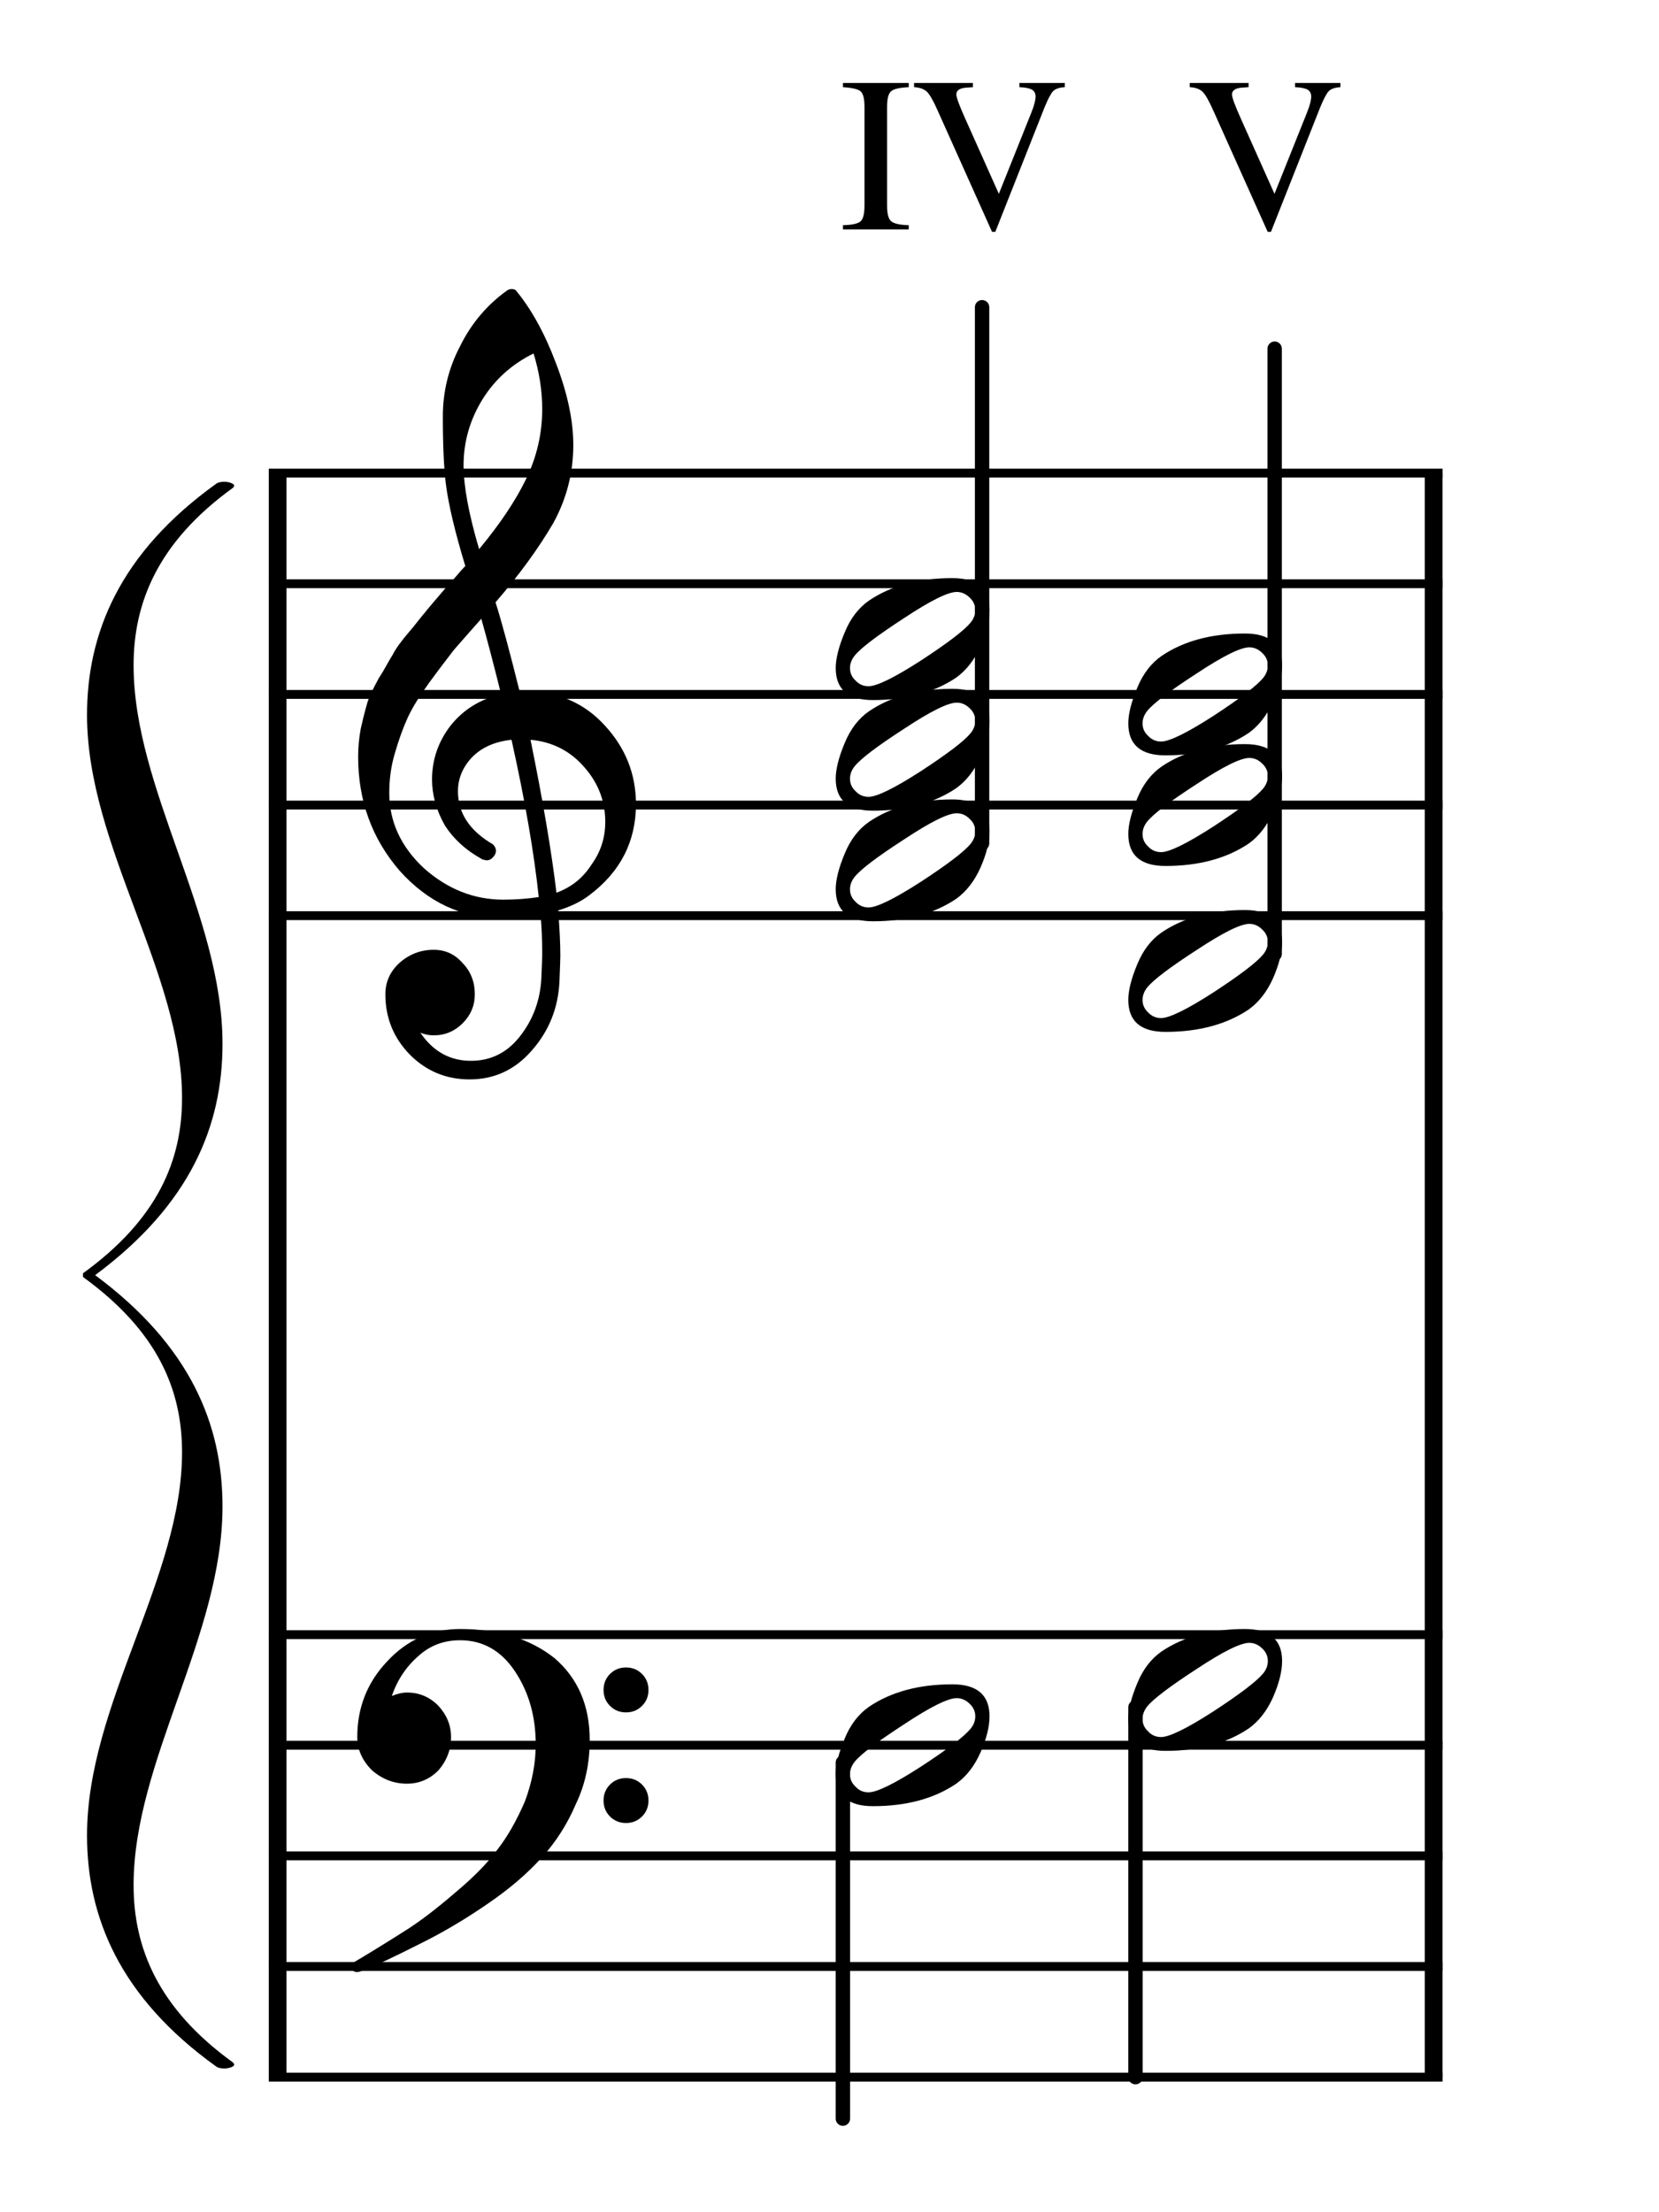 <?xml version="1.0" encoding="UTF-8" standalone="no"?>
<svg
   xmlns:dc="http://purl.org/dc/elements/1.1/"
   xmlns:cc="http://creativecommons.org/ns#"
   xmlns:rdf="http://www.w3.org/1999/02/22-rdf-syntax-ns#"
   xmlns:svg="http://www.w3.org/2000/svg"
   xmlns="http://www.w3.org/2000/svg"
   xmlns:sodipodi="http://sodipodi.sourceforge.net/DTD/sodipodi-0.dtd"
   xmlns:inkscape="http://www.inkscape.org/namespaces/inkscape"
   inkscape:version="1.0 (4035a4f, 2020-05-01)"
   sodipodi:docname="cadences_half.svg"
   id="svg53"
   version="1.2"
   viewBox="0 0 75 100"
   height="100pt"
   width="75pt">
  <defs
     id="defs57" />
  <sodipodi:namedview
     inkscape:current-layer="svg53"
     inkscape:window-maximized="0"
     inkscape:window-y="23"
     inkscape:window-x="0"
     inkscape:cy="66.666667"
     inkscape:cx="50"
     inkscape:zoom="4.8525"
     showgrid="false"
     id="namedview55"
     inkscape:window-height="480"
     inkscape:window-width="741"
     inkscape:pageshadow="2"
     inkscape:pageopacity="0"
     guidetolerance="10"
     gridtolerance="10"
     objecttolerance="10"
     borderopacity="1"
     bordercolor="#666666"
     pagecolor="#ffffff" />
  <g
     id="surface3126">
    <path
       id="path10"
       d="M 12.152 21.387 L 65.215 21.387 M 12.152 26.387 L 65.215 26.387 M 12.152 31.391 L 65.215 31.391 M 12.152 36.391 L 65.215 36.391 M 12.152 41.391 L 65.215 41.391 "
       style="fill:none;stroke-width:0.4;stroke-linecap:butt;stroke-linejoin:bevel;stroke:rgb(0%,0%,0%);stroke-opacity:1;stroke-miterlimit:10;" />
    <path
       id="path12"
       d="M 12.152 73.891 L 65.215 73.891 M 12.152 78.891 L 65.215 78.891 M 12.152 83.891 L 65.215 83.891 M 12.152 88.891 L 65.215 88.891 M 12.152 93.895 L 65.215 93.895 "
       style="fill:none;stroke-width:0.4;stroke-linecap:butt;stroke-linejoin:bevel;stroke:rgb(0%,0%,0%);stroke-opacity:1;stroke-miterlimit:10;" />
    <path
       id="path14"
       d="M 12.551 21.387 L 12.551 93.895 "
       style="fill:none;stroke-width:0.8;stroke-linecap:butt;stroke-linejoin:bevel;stroke:rgb(0%,0%,0%);stroke-opacity:1;stroke-miterlimit:10;" />
    <path
       id="path16"
       d="M 64.812 21.387 L 64.812 93.895 "
       style="fill:none;stroke-width:0.8;stroke-linecap:butt;stroke-linejoin:bevel;stroke:rgb(0%,0%,0%);stroke-opacity:1;stroke-miterlimit:10;" />
    <path
       id="path18"
       d="M 44.398 38.121 L 44.398 13.887 "
       style="fill:none;stroke-width:0.65;stroke-linecap:round;stroke-linejoin:bevel;stroke:rgb(0%,0%,0%);stroke-opacity:1;stroke-miterlimit:10;" />
    <path
       id="path20"
       d="M 57.625 43.121 L 57.625 15.762 "
       style="fill:none;stroke-width:0.65;stroke-linecap:round;stroke-linejoin:bevel;stroke:rgb(0%,0%,0%);stroke-opacity:1;stroke-miterlimit:10;" />
    <path
       id="path22"
       d="M 38.105 79.676 L 38.105 95.77 "
       style="fill:none;stroke-width:0.65;stroke-linecap:round;stroke-linejoin:bevel;stroke:rgb(0%,0%,0%);stroke-opacity:1;stroke-miterlimit:10;" />
    <path
       id="path24"
       d="M 51.332 77.176 L 51.332 93.895 "
       style="fill:none;stroke-width:0.65;stroke-linecap:round;stroke-linejoin:bevel;stroke:rgb(0%,0%,0%);stroke-opacity:1;stroke-miterlimit:10;" />
    <path
       id="path26"
       d="M 44.09 27.578 C 44.09 27.359 44.004 27.168 43.836 27.012 C 43.664 26.844 43.469 26.758 43.25 26.758 C 42.859 26.758 42.07 27.148 40.887 27.93 C 39.66 28.727 38.914 29.293 38.641 29.633 C 38.496 29.812 38.426 30.004 38.426 30.199 C 38.426 30.418 38.508 30.609 38.68 30.766 C 38.836 30.934 39.031 31.02 39.266 31.02 C 39.641 31.02 40.438 30.629 41.648 29.848 C 42.844 29.066 43.586 28.5 43.875 28.148 C 44.016 27.977 44.09 27.789 44.09 27.578 Z M 43.055 26.133 C 44.172 26.133 44.734 26.617 44.734 27.578 C 44.734 28.051 44.598 28.598 44.324 29.223 C 44.051 29.832 43.684 30.301 43.23 30.629 C 42.227 31.305 40.969 31.645 39.461 31.645 C 38.34 31.645 37.781 31.16 37.781 30.199 C 37.781 29.77 37.918 29.227 38.191 28.578 C 38.449 27.949 38.816 27.477 39.285 27.148 C 40.285 26.473 41.543 26.133 43.055 26.133 Z M 43.055 26.133 "
       style=" stroke:none;fill-rule:nonzero;fill:rgb(0%,0%,0%);fill-opacity:1;" />
    <path
       id="path28"
       d="M 44.09 32.582 C 44.09 32.359 44.004 32.172 43.836 32.016 C 43.664 31.844 43.469 31.762 43.25 31.762 C 42.859 31.762 42.07 32.152 40.887 32.934 C 39.66 33.727 38.914 34.293 38.641 34.633 C 38.496 34.812 38.426 35.004 38.426 35.199 C 38.426 35.418 38.508 35.609 38.68 35.766 C 38.836 35.934 39.031 36.02 39.266 36.02 C 39.641 36.02 40.438 35.629 41.648 34.848 C 42.844 34.066 43.586 33.5 43.875 33.148 C 44.016 32.977 44.09 32.789 44.09 32.582 Z M 43.055 31.137 C 44.172 31.137 44.734 31.617 44.734 32.582 C 44.734 33.051 44.598 33.598 44.324 34.223 C 44.051 34.832 43.684 35.301 43.23 35.629 C 42.227 36.305 40.969 36.645 39.461 36.645 C 38.34 36.645 37.781 36.16 37.781 35.199 C 37.781 34.77 37.918 34.227 38.191 33.578 C 38.449 32.953 38.816 32.477 39.285 32.152 C 40.285 31.473 41.543 31.137 43.055 31.137 Z M 43.055 31.137 "
       style=" stroke:none;fill-rule:nonzero;fill:rgb(0%,0%,0%);fill-opacity:1;" />
    <path
       id="path30"
       d="M 44.09 37.582 C 44.09 37.359 44.004 37.172 43.836 37.016 C 43.664 36.844 43.469 36.762 43.25 36.762 C 42.859 36.762 42.07 37.152 40.887 37.934 C 39.66 38.727 38.914 39.293 38.641 39.633 C 38.496 39.812 38.426 40.004 38.426 40.199 C 38.426 40.418 38.508 40.609 38.68 40.766 C 38.836 40.934 39.031 41.02 39.266 41.02 C 39.641 41.02 40.438 40.629 41.648 39.848 C 42.844 39.066 43.586 38.5 43.875 38.148 C 44.016 37.977 44.09 37.789 44.09 37.582 Z M 43.055 36.137 C 44.172 36.137 44.734 36.617 44.734 37.582 C 44.734 38.051 44.598 38.598 44.324 39.223 C 44.051 39.832 43.684 40.301 43.23 40.629 C 42.227 41.305 40.969 41.645 39.461 41.645 C 38.34 41.645 37.781 41.16 37.781 40.199 C 37.781 39.77 37.918 39.227 38.191 38.578 C 38.449 37.953 38.816 37.477 39.285 37.152 C 40.285 36.473 41.543 36.137 43.055 36.137 Z M 43.055 36.137 "
       style=" stroke:none;fill-rule:nonzero;fill:rgb(0%,0%,0%);fill-opacity:1;" />
    <path
       id="path32"
       d="M 57.316 30.082 C 57.316 29.859 57.23 29.672 57.062 29.516 C 56.891 29.344 56.695 29.262 56.477 29.262 C 56.086 29.262 55.297 29.652 54.113 30.434 C 52.887 31.227 52.141 31.793 51.867 32.133 C 51.723 32.312 51.652 32.504 51.652 32.699 C 51.652 32.918 51.734 33.109 51.906 33.266 C 52.062 33.434 52.258 33.52 52.492 33.52 C 52.867 33.52 53.664 33.129 54.875 32.348 C 56.07 31.566 56.812 31 57.102 30.648 C 57.242 30.477 57.316 30.289 57.316 30.082 Z M 56.281 28.637 C 57.398 28.637 57.961 29.117 57.961 30.082 C 57.961 30.551 57.824 31.098 57.551 31.723 C 57.277 32.332 56.91 32.801 56.457 33.129 C 55.453 33.805 54.195 34.145 52.688 34.145 C 51.566 34.145 51.008 33.66 51.008 32.699 C 51.008 32.27 51.145 31.727 51.418 31.078 C 51.676 30.453 52.043 29.977 52.512 29.652 C 53.512 28.973 54.77 28.637 56.281 28.637 Z M 56.281 28.637 "
       style=" stroke:none;fill-rule:nonzero;fill:rgb(0%,0%,0%);fill-opacity:1;" />
    <path
       id="path34"
       d="M 57.316 35.082 C 57.316 34.859 57.23 34.672 57.062 34.516 C 56.891 34.344 56.695 34.262 56.477 34.262 C 56.086 34.262 55.297 34.652 54.113 35.434 C 52.887 36.227 52.141 36.793 51.867 37.133 C 51.723 37.312 51.652 37.504 51.652 37.699 C 51.652 37.918 51.734 38.109 51.906 38.266 C 52.062 38.434 52.258 38.52 52.492 38.52 C 52.867 38.52 53.664 38.129 54.875 37.348 C 56.07 36.566 56.812 36 57.102 35.648 C 57.242 35.477 57.316 35.289 57.316 35.082 Z M 56.281 33.637 C 57.398 33.637 57.961 34.117 57.961 35.082 C 57.961 35.551 57.824 36.098 57.551 36.723 C 57.277 37.332 56.91 37.801 56.457 38.129 C 55.453 38.805 54.195 39.145 52.688 39.145 C 51.566 39.145 51.008 38.66 51.008 37.699 C 51.008 37.27 51.145 36.727 51.418 36.078 C 51.676 35.453 52.043 34.977 52.512 34.652 C 53.512 33.973 54.77 33.637 56.281 33.637 Z M 56.281 33.637 "
       style=" stroke:none;fill-rule:nonzero;fill:rgb(0%,0%,0%);fill-opacity:1;" />
    <path
       id="path36"
       d="M 57.316 42.582 C 57.316 42.359 57.23 42.172 57.062 42.016 C 56.891 41.844 56.695 41.762 56.477 41.762 C 56.086 41.762 55.297 42.152 54.113 42.934 C 52.887 43.727 52.141 44.293 51.867 44.633 C 51.723 44.812 51.652 45.004 51.652 45.199 C 51.652 45.418 51.734 45.609 51.906 45.766 C 52.062 45.934 52.258 46.02 52.492 46.02 C 52.867 46.02 53.664 45.629 54.875 44.848 C 56.07 44.066 56.812 43.5 57.102 43.148 C 57.242 42.977 57.316 42.789 57.316 42.582 Z M 56.281 41.137 C 57.398 41.137 57.961 41.617 57.961 42.582 C 57.961 43.051 57.824 43.598 57.551 44.223 C 57.277 44.832 56.91 45.301 56.457 45.629 C 55.453 46.305 54.195 46.645 52.688 46.645 C 51.566 46.645 51.008 46.16 51.008 45.199 C 51.008 44.77 51.145 44.227 51.418 43.578 C 51.676 42.953 52.043 42.477 52.512 42.152 C 53.512 41.473 54.77 41.137 56.281 41.137 Z M 56.281 41.137 "
       style=" stroke:none;fill-rule:nonzero;fill:rgb(0%,0%,0%);fill-opacity:1;" />
    <path
       id="path38"
       d="M 44.09 77.582 C 44.09 77.363 44.004 77.172 43.836 77.016 C 43.664 76.848 43.469 76.762 43.25 76.762 C 42.859 76.762 42.07 77.152 40.887 77.934 C 39.66 78.73 38.914 79.297 38.641 79.633 C 38.496 79.816 38.426 80.004 38.426 80.199 C 38.426 80.422 38.508 80.609 38.68 80.766 C 38.836 80.938 39.031 81.02 39.266 81.02 C 39.641 81.02 40.438 80.629 41.648 79.848 C 42.844 79.066 43.586 78.5 43.875 78.148 C 44.016 77.98 44.09 77.793 44.09 77.582 Z M 43.055 76.137 C 44.172 76.137 44.734 76.621 44.734 77.582 C 44.734 78.051 44.598 78.598 44.324 79.223 C 44.051 79.836 43.684 80.305 43.23 80.629 C 42.227 81.309 40.969 81.645 39.461 81.645 C 38.34 81.645 37.781 81.164 37.781 80.199 C 37.781 79.77 37.918 79.23 38.191 78.578 C 38.449 77.953 38.816 77.48 39.285 77.152 C 40.285 76.477 41.543 76.137 43.055 76.137 Z M 43.055 76.137 "
       style=" stroke:none;fill-rule:nonzero;fill:rgb(0%,0%,0%);fill-opacity:1;" />
    <path
       id="path40"
       d="M 57.316 75.082 C 57.316 74.863 57.23 74.672 57.062 74.516 C 56.891 74.348 56.695 74.262 56.477 74.262 C 56.086 74.262 55.297 74.652 54.113 75.434 C 52.887 76.23 52.141 76.797 51.867 77.133 C 51.723 77.316 51.652 77.504 51.652 77.699 C 51.652 77.922 51.734 78.109 51.906 78.266 C 52.062 78.438 52.258 78.52 52.492 78.52 C 52.867 78.52 53.664 78.129 54.875 77.348 C 56.07 76.566 56.812 76 57.102 75.648 C 57.242 75.48 57.316 75.293 57.316 75.082 Z M 56.281 73.637 C 57.398 73.637 57.961 74.121 57.961 75.082 C 57.961 75.551 57.824 76.098 57.551 76.723 C 57.277 77.336 56.91 77.805 56.457 78.129 C 55.453 78.809 54.195 79.145 52.688 79.145 C 51.566 79.145 51.008 78.664 51.008 77.699 C 51.008 77.27 51.145 76.73 51.418 76.078 C 51.676 75.453 52.043 74.98 52.512 74.652 C 53.512 73.977 54.77 73.637 56.281 73.637 Z M 56.281 73.637 "
       style=" stroke:none;fill-rule:nonzero;fill:rgb(0%,0%,0%);fill-opacity:1;" />
    <path
       id="path42"
       d="M 23.496 31.273 C 23.496 31.273 23.535 31.273 23.613 31.273 C 23.664 31.258 23.711 31.254 23.75 31.254 C 25.207 31.254 26.406 31.766 27.344 32.797 C 28.281 33.812 28.75 34.996 28.75 36.352 C 28.75 38.031 28.055 39.398 26.66 40.453 C 26.297 40.738 25.82 40.973 25.234 41.156 C 25.301 42 25.332 42.684 25.332 43.207 C 25.332 43.309 25.32 43.688 25.293 44.34 C 25.242 45.551 24.824 46.598 24.043 47.484 C 23.289 48.355 22.352 48.793 21.23 48.793 C 20.176 48.793 19.277 48.422 18.535 47.68 C 17.793 46.922 17.422 46.012 17.422 44.945 C 17.422 44.383 17.637 43.91 18.066 43.52 C 18.508 43.129 19.023 42.934 19.609 42.934 C 20.129 42.934 20.566 43.133 20.918 43.539 C 21.281 43.914 21.465 44.383 21.465 44.945 C 21.465 45.453 21.281 45.887 20.918 46.254 C 20.555 46.617 20.117 46.801 19.609 46.801 C 19.402 46.801 19.199 46.762 19.004 46.684 C 19.578 47.527 20.34 47.953 21.289 47.953 C 22.188 47.953 22.922 47.586 23.496 46.859 C 24.094 46.102 24.422 45.223 24.473 44.223 C 24.5 43.598 24.512 43.238 24.512 43.148 C 24.512 42.418 24.484 41.82 24.434 41.352 C 23.781 41.453 23.203 41.508 22.695 41.508 C 20.887 41.508 19.344 40.789 18.066 39.359 C 16.816 37.914 16.191 36.195 16.191 34.203 C 16.191 33.785 16.23 33.363 16.309 32.934 C 16.387 32.582 16.484 32.195 16.602 31.781 C 16.668 31.547 16.844 31.168 17.129 30.648 C 17.234 30.492 17.352 30.297 17.48 30.062 C 17.609 29.828 17.703 29.672 17.754 29.594 C 17.883 29.332 18.137 28.98 18.516 28.539 C 18.621 28.422 18.727 28.289 18.836 28.148 C 18.949 28.004 19.043 27.887 19.121 27.793 C 19.199 27.703 19.258 27.633 19.297 27.578 C 19.336 27.527 19.629 27.184 20.176 26.543 C 20.305 26.414 20.434 26.273 20.555 26.125 C 20.68 25.977 20.781 25.859 20.859 25.773 C 20.938 25.688 20.996 25.625 21.035 25.586 C 20.566 24.039 20.273 22.801 20.156 21.875 C 20.066 21.133 20.02 20.117 20.02 18.828 C 20.02 17.695 20.281 16.637 20.801 15.645 C 21.309 14.617 22.02 13.777 22.93 13.125 C 22.996 13.086 23.059 13.066 23.125 13.066 C 23.215 13.066 23.281 13.086 23.32 13.125 C 24.023 13.973 24.629 15.074 25.137 16.426 C 25.656 17.781 25.918 19.012 25.918 20.117 C 25.918 21.367 25.617 22.539 25.02 23.633 C 24.344 24.793 23.469 25.992 22.402 27.227 C 22.676 28.09 23.039 29.438 23.496 31.273 Z M 25.156 40.355 C 25.832 40.105 26.359 39.684 26.738 39.086 C 27.156 38.512 27.363 37.867 27.363 37.152 C 27.363 36.227 27.051 35.406 26.426 34.691 C 25.789 33.949 24.973 33.531 23.984 33.441 C 24.543 36.188 24.934 38.492 25.156 40.355 Z M 17.598 35.844 C 17.598 37.133 18.117 38.266 19.16 39.242 C 20.227 40.191 21.426 40.668 22.754 40.668 C 23.301 40.668 23.836 40.629 24.355 40.551 C 24.148 38.57 23.738 36.199 23.125 33.441 C 22.383 33.52 21.789 33.777 21.348 34.223 C 20.918 34.676 20.703 35.191 20.703 35.766 C 20.703 36.754 21.23 37.555 22.285 38.168 C 22.375 38.258 22.422 38.355 22.422 38.461 C 22.422 38.562 22.375 38.66 22.285 38.754 C 22.207 38.844 22.109 38.891 21.992 38.891 C 21.98 38.891 21.922 38.875 21.816 38.852 C 21.074 38.445 20.5 37.926 20.098 37.289 C 19.719 36.609 19.531 35.926 19.531 35.238 C 19.531 34.34 19.812 33.523 20.371 32.797 C 20.957 32.066 21.719 31.598 22.656 31.391 C 22.293 29.93 21.992 28.793 21.758 27.969 C 21.551 28.207 21.301 28.488 21.008 28.82 C 20.715 29.152 20.539 29.352 20.488 29.418 C 20.02 30.027 19.66 30.504 19.414 30.844 C 18.973 31.453 18.645 31.98 18.438 32.426 C 18.215 32.918 18.02 33.461 17.852 34.047 C 17.684 34.605 17.598 35.203 17.598 35.844 Z M 24.121 15.977 C 23.145 16.461 22.375 17.148 21.816 18.047 C 21.242 18.973 20.957 19.969 20.957 21.035 C 20.957 21.973 21.191 23.238 21.66 24.824 C 22.598 23.691 23.301 22.645 23.77 21.68 C 24.266 20.664 24.512 19.605 24.512 18.496 C 24.512 17.664 24.383 16.824 24.121 15.977 Z M 24.121 15.977 "
       style=" stroke:none;fill-rule:nonzero;fill:rgb(0%,0%,0%);fill-opacity:1;" />
    <path
       id="path44"
       d="M 27.578 77.113 C 27.383 76.918 27.285 76.68 27.285 76.391 C 27.285 76.105 27.383 75.863 27.578 75.668 C 27.773 75.473 28.016 75.375 28.301 75.375 C 28.586 75.375 28.828 75.473 29.023 75.668 C 29.219 75.863 29.316 76.105 29.316 76.391 C 29.316 76.68 29.219 76.918 29.023 77.113 C 28.828 77.309 28.586 77.406 28.301 77.406 C 28.016 77.406 27.773 77.309 27.578 77.113 Z M 27.578 82.113 C 27.383 81.918 27.285 81.68 27.285 81.391 C 27.285 81.105 27.383 80.863 27.578 80.668 C 27.773 80.473 28.016 80.375 28.301 80.375 C 28.586 80.375 28.828 80.473 29.023 80.668 C 29.219 80.863 29.316 81.105 29.316 81.391 C 29.316 81.68 29.219 81.918 29.023 82.113 C 28.828 82.309 28.586 82.406 28.301 82.406 C 28.016 82.406 27.773 82.309 27.578 82.113 Z M 20.801 73.637 C 22.531 73.637 23.953 74.074 25.059 74.945 C 26.125 75.859 26.66 77.094 26.66 78.656 C 26.66 79.711 26.453 80.676 26.035 81.547 C 25.645 82.461 25.129 83.266 24.492 83.969 C 23.84 84.688 23.055 85.363 22.129 86 C 21.23 86.625 20.305 87.188 19.355 87.68 C 17.43 88.656 16.359 89.145 16.152 89.145 C 15.984 89.145 15.898 89.062 15.898 88.891 C 15.898 88.828 15.926 88.77 15.977 88.715 C 16.641 88.324 17.453 87.824 18.418 87.211 C 19.043 86.809 19.773 86.25 20.605 85.531 C 21.414 84.855 22.039 84.219 22.48 83.617 C 22.938 83.031 23.352 82.305 23.73 81.43 C 24.055 80.559 24.219 79.699 24.219 78.852 C 24.219 77.59 23.906 76.488 23.281 75.551 C 22.656 74.613 21.828 74.145 20.801 74.145 C 20.07 74.145 19.445 74.379 18.926 74.848 C 18.367 75.332 17.961 75.938 17.715 76.664 C 17.961 76.562 18.191 76.508 18.398 76.508 C 18.945 76.508 19.414 76.703 19.805 77.094 C 20.195 77.512 20.391 77.988 20.391 78.52 C 20.391 79.082 20.203 79.582 19.824 80.023 C 19.422 80.43 18.945 80.629 18.398 80.629 C 17.812 80.629 17.285 80.43 16.816 80.023 C 16.375 79.582 16.152 79.082 16.152 78.52 C 16.152 77.18 16.609 76.035 17.52 75.082 C 18.418 74.121 19.512 73.637 20.801 73.637 Z M 20.801 73.637 "
       style=" stroke:none;fill-rule:nonzero;fill:rgb(0%,0%,0%);fill-opacity:1;" />
    <path
       id="path46"
       d="M 39.082 9.281 L 39.082 4.84 C 39.082 4.477 39.027 4.238 38.914 4.137 C 38.805 4.031 38.539 3.969 38.109 3.941 L 38.109 3.75 L 41.082 3.75 L 41.082 3.941 C 40.66 3.961 40.391 4.023 40.277 4.133 C 40.16 4.238 40.102 4.477 40.102 4.84 L 40.102 9.281 C 40.102 9.648 40.16 9.887 40.281 9.996 C 40.402 10.105 40.668 10.168 41.082 10.18 L 41.082 10.371 L 38.109 10.371 L 38.109 10.18 C 38.531 10.168 38.797 10.109 38.91 10 C 39.023 9.895 39.082 9.656 39.082 9.281 Z M 48.137 3.75 L 48.137 3.941 C 47.891 3.953 47.715 4.016 47.609 4.121 C 47.508 4.227 47.375 4.477 47.215 4.871 L 44.996 10.48 L 44.848 10.48 L 42.387 4.992 C 42.191 4.551 42.031 4.27 41.902 4.145 C 41.77 4.023 41.578 3.953 41.324 3.941 L 41.324 3.75 L 43.984 3.75 L 43.984 3.941 C 43.801 3.953 43.703 3.961 43.695 3.961 C 43.391 3.98 43.234 4.086 43.234 4.27 C 43.234 4.406 43.371 4.773 43.645 5.383 L 45.156 8.762 L 46.625 5.09 C 46.754 4.77 46.816 4.527 46.816 4.363 C 46.816 4.223 46.762 4.121 46.656 4.055 C 46.551 3.992 46.359 3.953 46.086 3.941 L 46.086 3.75 Z M 48.137 3.75 "
       style=" stroke:none;fill-rule:nonzero;fill:rgb(0%,0%,0%);fill-opacity:1;" />
    <path
       id="path48"
       d="M 60.598 3.75 L 60.598 3.941 C 60.352 3.953 60.176 4.016 60.07 4.121 C 59.969 4.227 59.836 4.477 59.676 4.871 L 57.457 10.48 L 57.309 10.48 L 54.848 4.992 C 54.652 4.551 54.492 4.27 54.363 4.145 C 54.23 4.023 54.039 3.953 53.785 3.941 L 53.785 3.75 L 56.445 3.75 L 56.445 3.941 C 56.262 3.953 56.164 3.961 56.156 3.961 C 55.852 3.98 55.695 4.086 55.695 4.27 C 55.695 4.406 55.832 4.773 56.105 5.383 L 57.617 8.762 L 59.086 5.09 C 59.215 4.77 59.277 4.527 59.277 4.363 C 59.277 4.223 59.223 4.121 59.117 4.055 C 59.012 3.992 58.82 3.953 58.547 3.941 L 58.547 3.75 Z M 60.598 3.75 "
       style=" stroke:none;fill-rule:nonzero;fill:rgb(0%,0%,0%);fill-opacity:1;" />
    <path
       id="path50"
       d="M 10.059 47.184 C 10.059 41.344 6.039 35.664 6.039 30.07 C 6.039 27.25 7.133 24.512 10.516 22.062 C 10.562 22.031 10.586 21.98 10.586 21.949 C 10.586 21.859 10.336 21.777 10.152 21.777 C 10.059 21.777 9.898 21.785 9.785 21.859 C 5.398 25.004 3.934 28.641 3.934 32.316 C 3.934 38.238 8.23 43.957 8.23 49.633 C 8.23 52.453 7.133 55.109 3.75 57.559 L 3.75 57.723 C 7.133 60.172 8.23 62.828 8.23 65.648 C 8.23 71.324 3.934 77.043 3.934 82.965 C 3.934 86.641 5.398 90.277 9.785 93.422 C 9.898 93.496 10.059 93.504 10.152 93.504 C 10.336 93.504 10.586 93.422 10.586 93.332 C 10.586 93.301 10.562 93.25 10.516 93.219 C 7.133 90.77 6.039 88.031 6.039 85.211 C 6.039 79.617 10.059 73.938 10.059 68.098 C 10.059 64.379 8.598 60.828 4.301 57.641 C 8.598 54.453 10.059 50.902 10.059 47.184 Z M 10.059 47.184 "
       style=" stroke:none;fill-rule:evenodd;fill:rgb(0%,0%,0%);fill-opacity:1;" />
  </g>
</svg>
